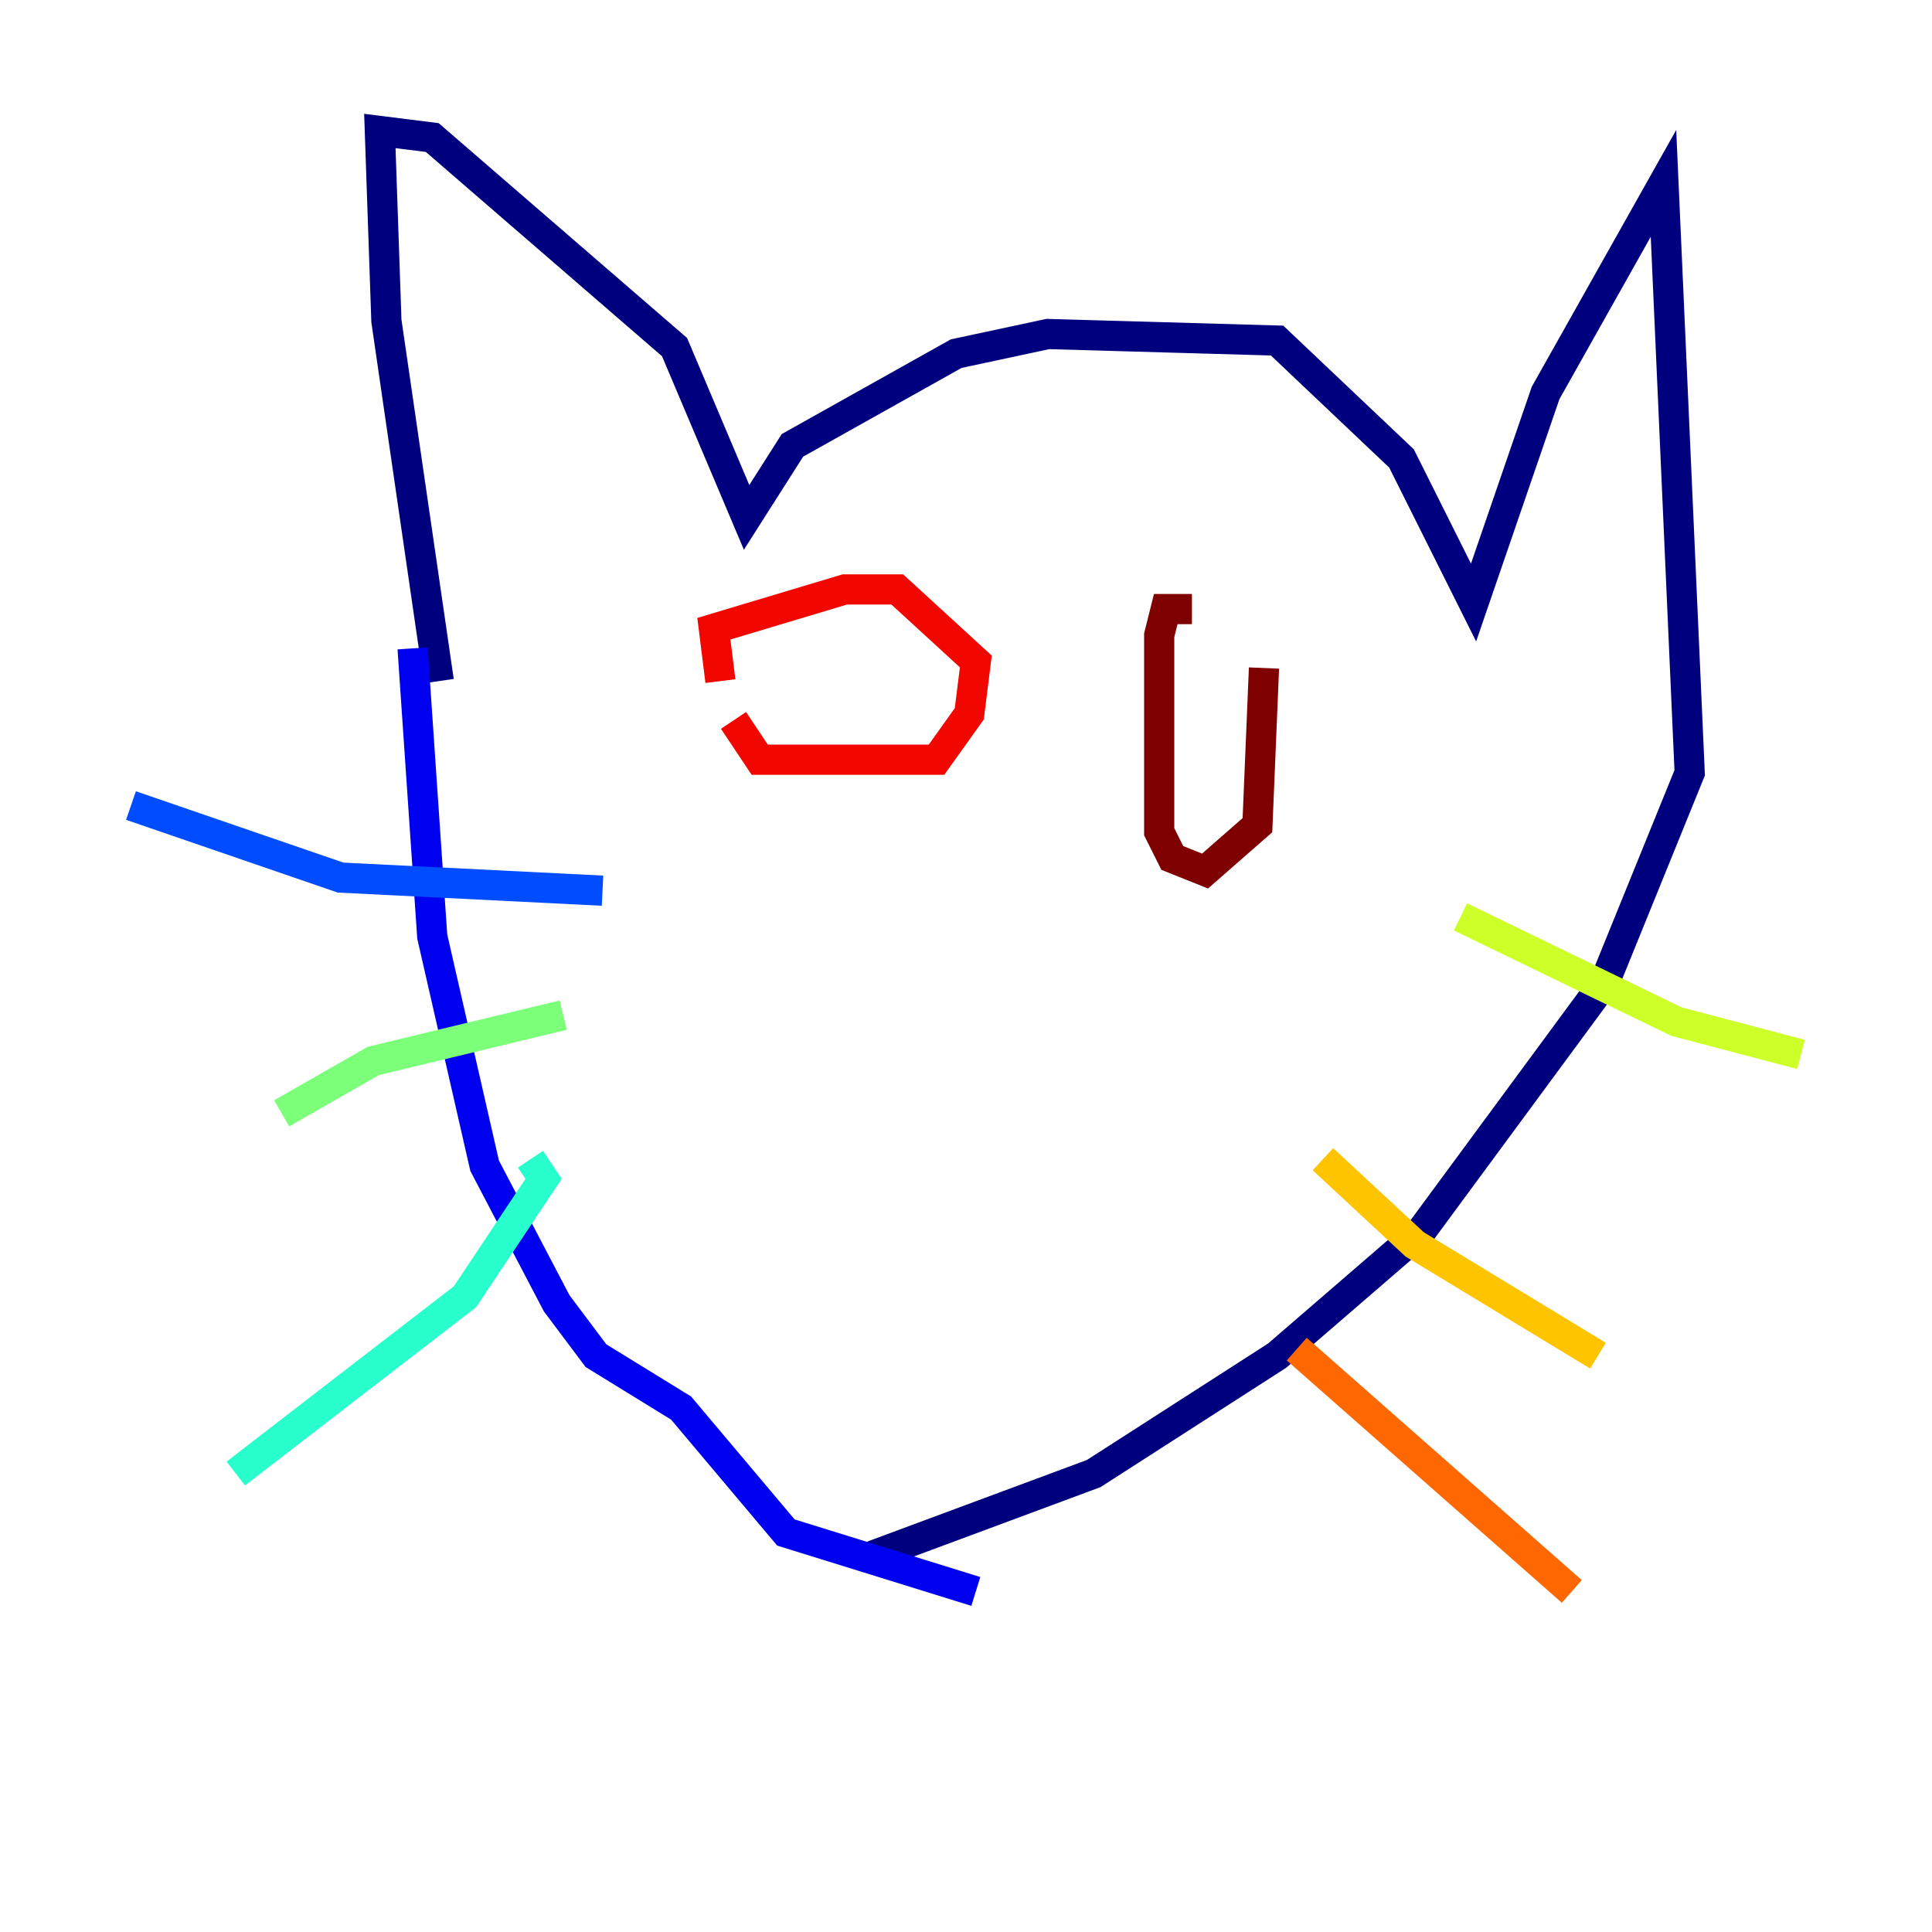 <?xml version="1.0" encoding="utf-8" ?>
<svg baseProfile="tiny" height="128" version="1.2" viewBox="0,0,128,128" width="128" xmlns="http://www.w3.org/2000/svg" xmlns:ev="http://www.w3.org/2001/xml-events" xmlns:xlink="http://www.w3.org/1999/xlink"><defs /><polyline fill="none" points="29.071,45.125 25.6,21.261 25.166,8.678 28.637,9.112 44.691,22.997 49.464,34.278 52.502,29.505 63.349,23.43 69.424,22.129 84.61,22.563 92.854,30.373 97.627,39.919 102.4,26.034 110.21,12.149 111.946,51.2 106.305,65.085 94.156,81.573 84.61,89.817 72.461,97.627 57.275,103.268" stroke="#00007f" stroke-width="2" /><polyline fill="none" points="27.336,42.956 28.637,62.047 32.108,77.234 36.881,86.346 39.485,89.817 45.125,93.288 52.068,101.532 64.651,105.437" stroke="#0000f1" stroke-width="2" /><polyline fill="none" points="39.919,59.01 22.563,58.142 8.678,53.37" stroke="#004cff" stroke-width="2" /><polyline fill="none" points="44.691,82.441 44.691,82.441" stroke="#00b0ff" stroke-width="2" /><polyline fill="none" points="35.146,76.8 36.014,78.102 30.807,85.912 15.62,97.627" stroke="#29ffcd" stroke-width="2" /><polyline fill="none" points="37.315,67.254 24.732,70.291 18.658,73.763" stroke="#7cff79" stroke-width="2" /><polyline fill="none" points="96.759,60.746 111.078,67.688 119.322,69.858" stroke="#cdff29" stroke-width="2" /><polyline fill="none" points="87.647,76.8 93.722,82.441 105.871,89.817" stroke="#ffc400" stroke-width="2" /><polyline fill="none" points="85.912,89.383 104.136,105.437" stroke="#ff6700" stroke-width="2" /><polyline fill="none" points="47.729,45.125 47.295,41.654 55.973,39.051 59.444,39.051 64.651,43.824 64.217,47.295 62.047,50.332 50.332,50.332 48.597,47.729" stroke="#f10700" stroke-width="2" /><polyline fill="none" points="78.969,40.352 77.234,40.352 76.8,42.088 76.8,55.105 77.668,56.841 79.837,57.709 83.308,54.671 83.742,44.258" stroke="#7f0000" stroke-width="2" /></svg>